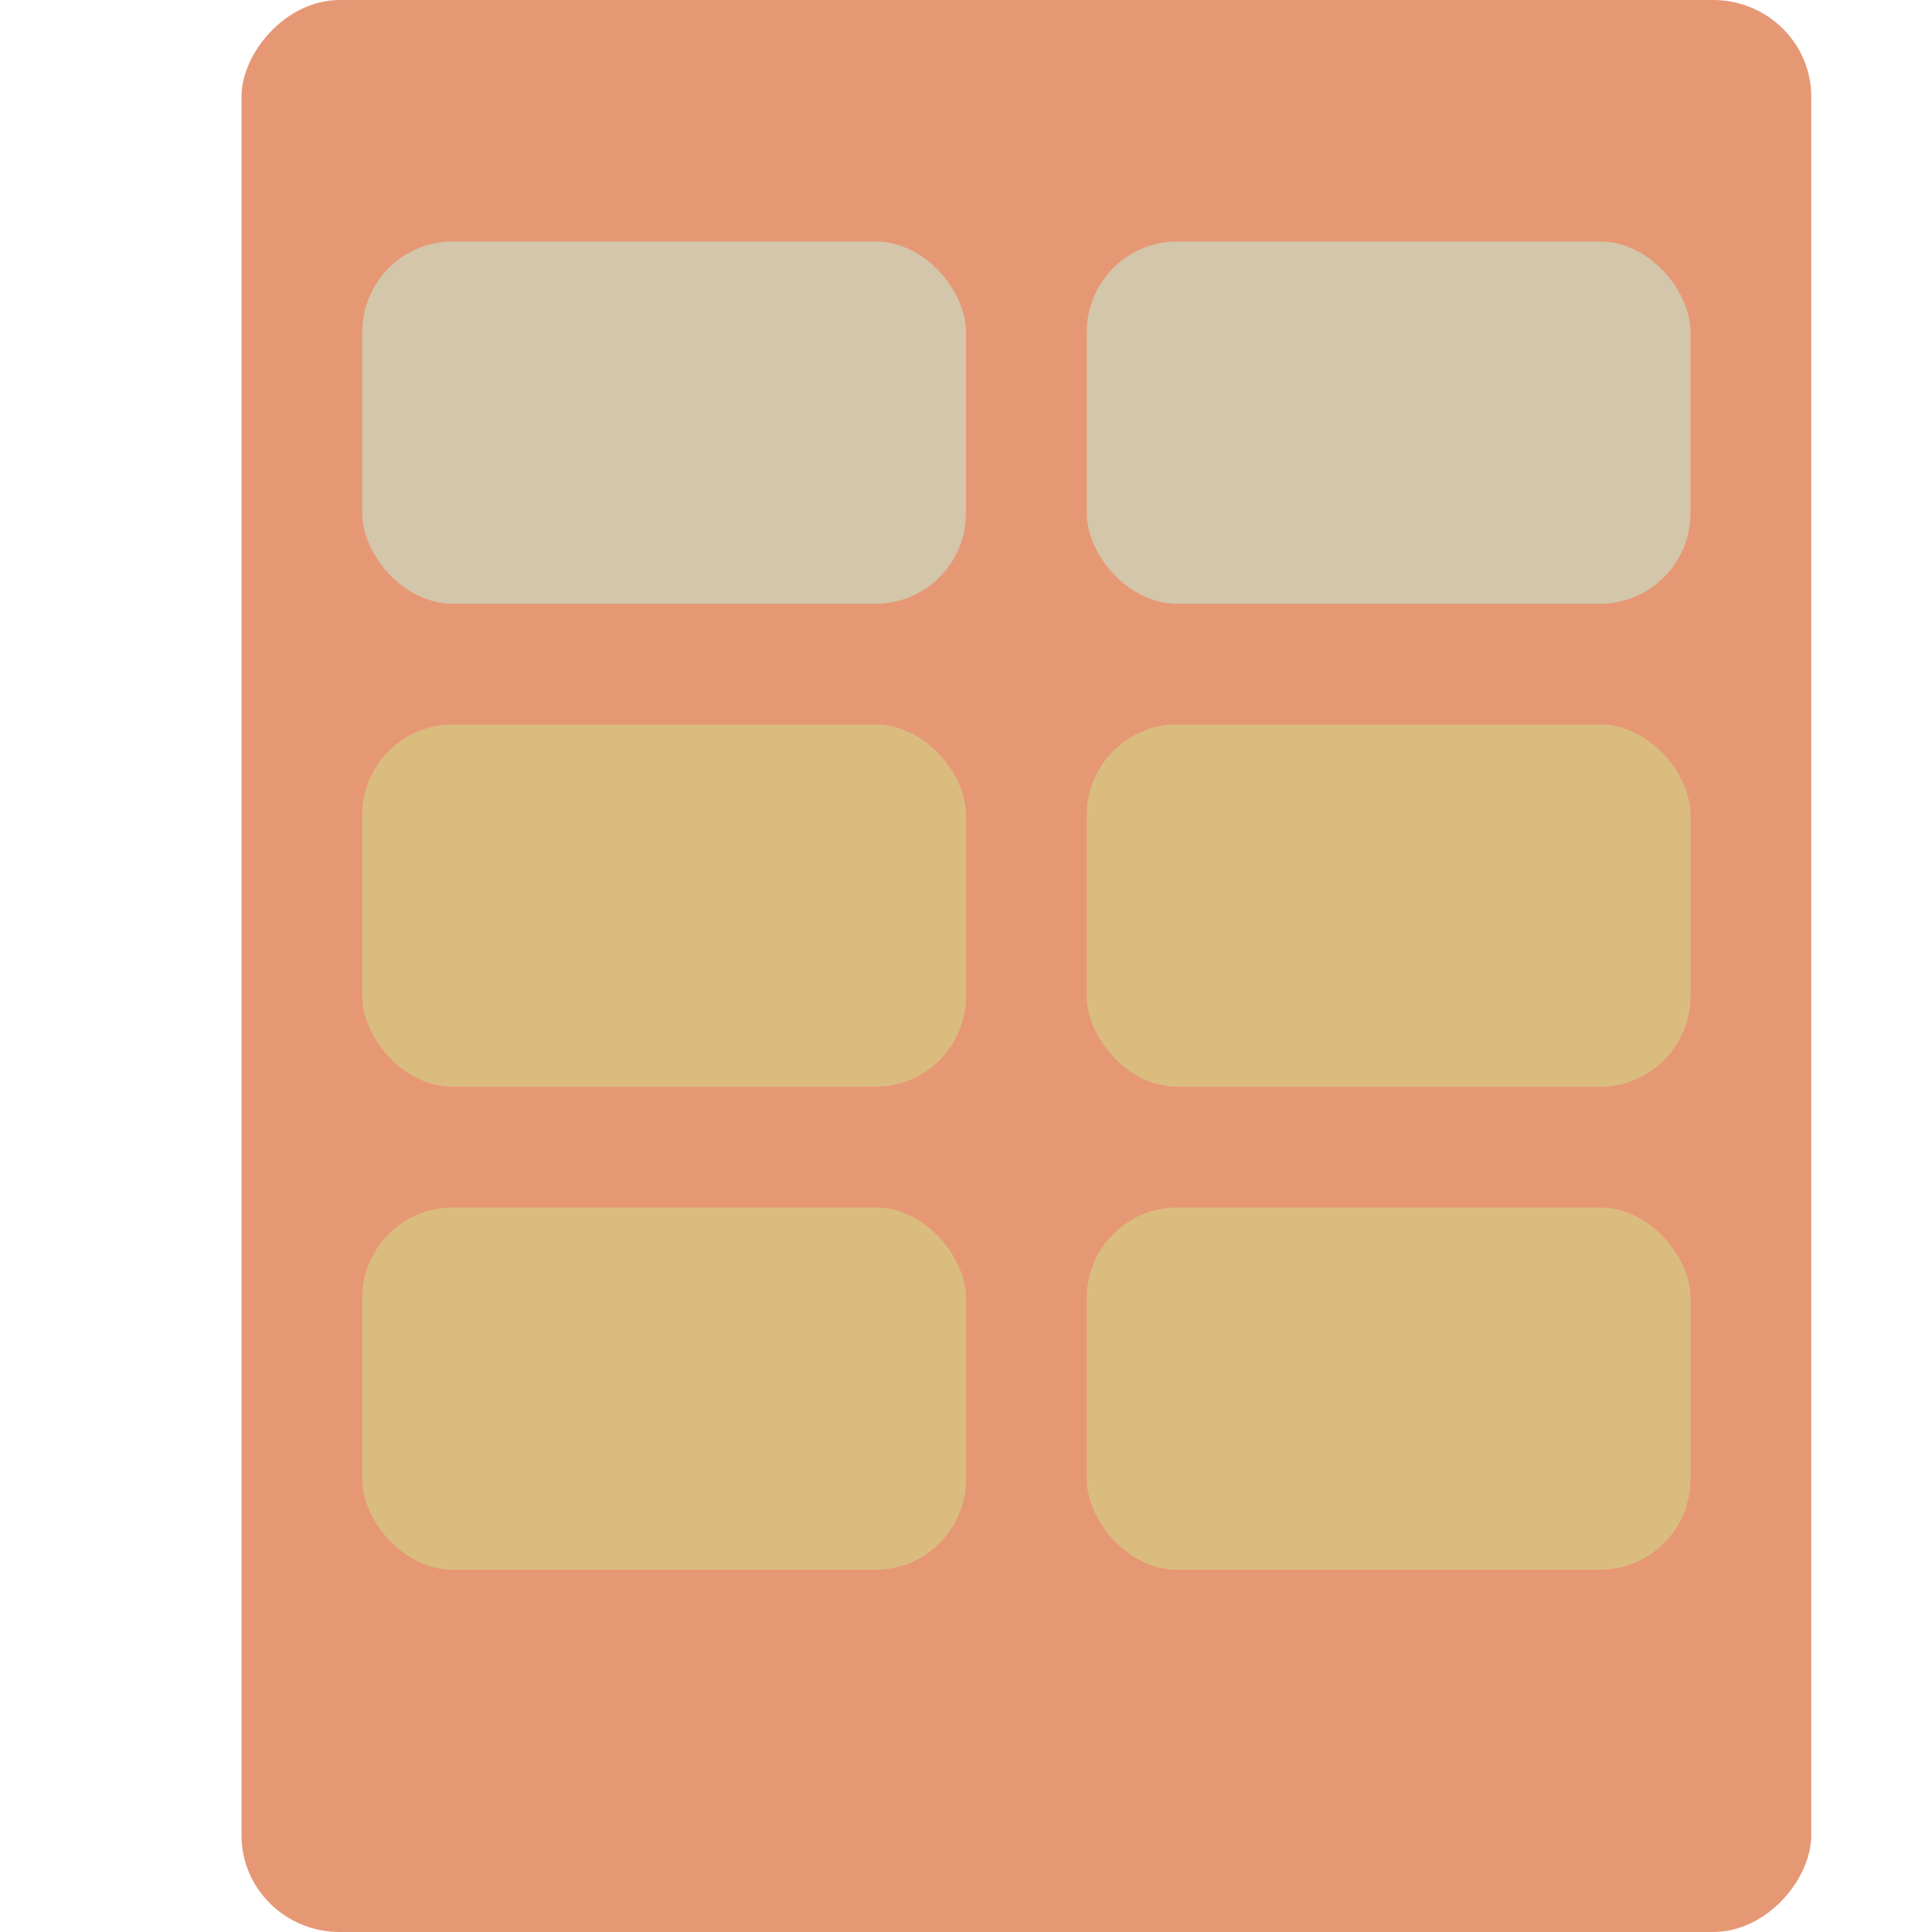 <svg xmlns="http://www.w3.org/2000/svg" width="16" height="16" version="1">
 <rect style="fill:#e69875" width="13" height="16" x="-15" y="0" rx=".813" ry=".8" transform="scale(-1,1)"/>
 <rect style="fill:#d3c6aa" width="5" height="3" x="3" y="2" ry=".75"/>
 <rect style="fill:#dbbc7f" width="5" height="3" x="3" y="6" ry=".75"/>
 <rect style="fill:#dbbc7f" width="5" height="3" x="3" y="10" ry=".75"/>
 <rect style="fill:#d3c6aa" width="5" height="3" x="9" y="2" ry=".75"/>
 <rect style="fill:#dbbc7f" width="5" height="3" x="9" y="6" ry=".75"/>
 <rect style="fill:#dbbc7f" width="5" height="3" x="9" y="10" ry=".75"/>
</svg>
